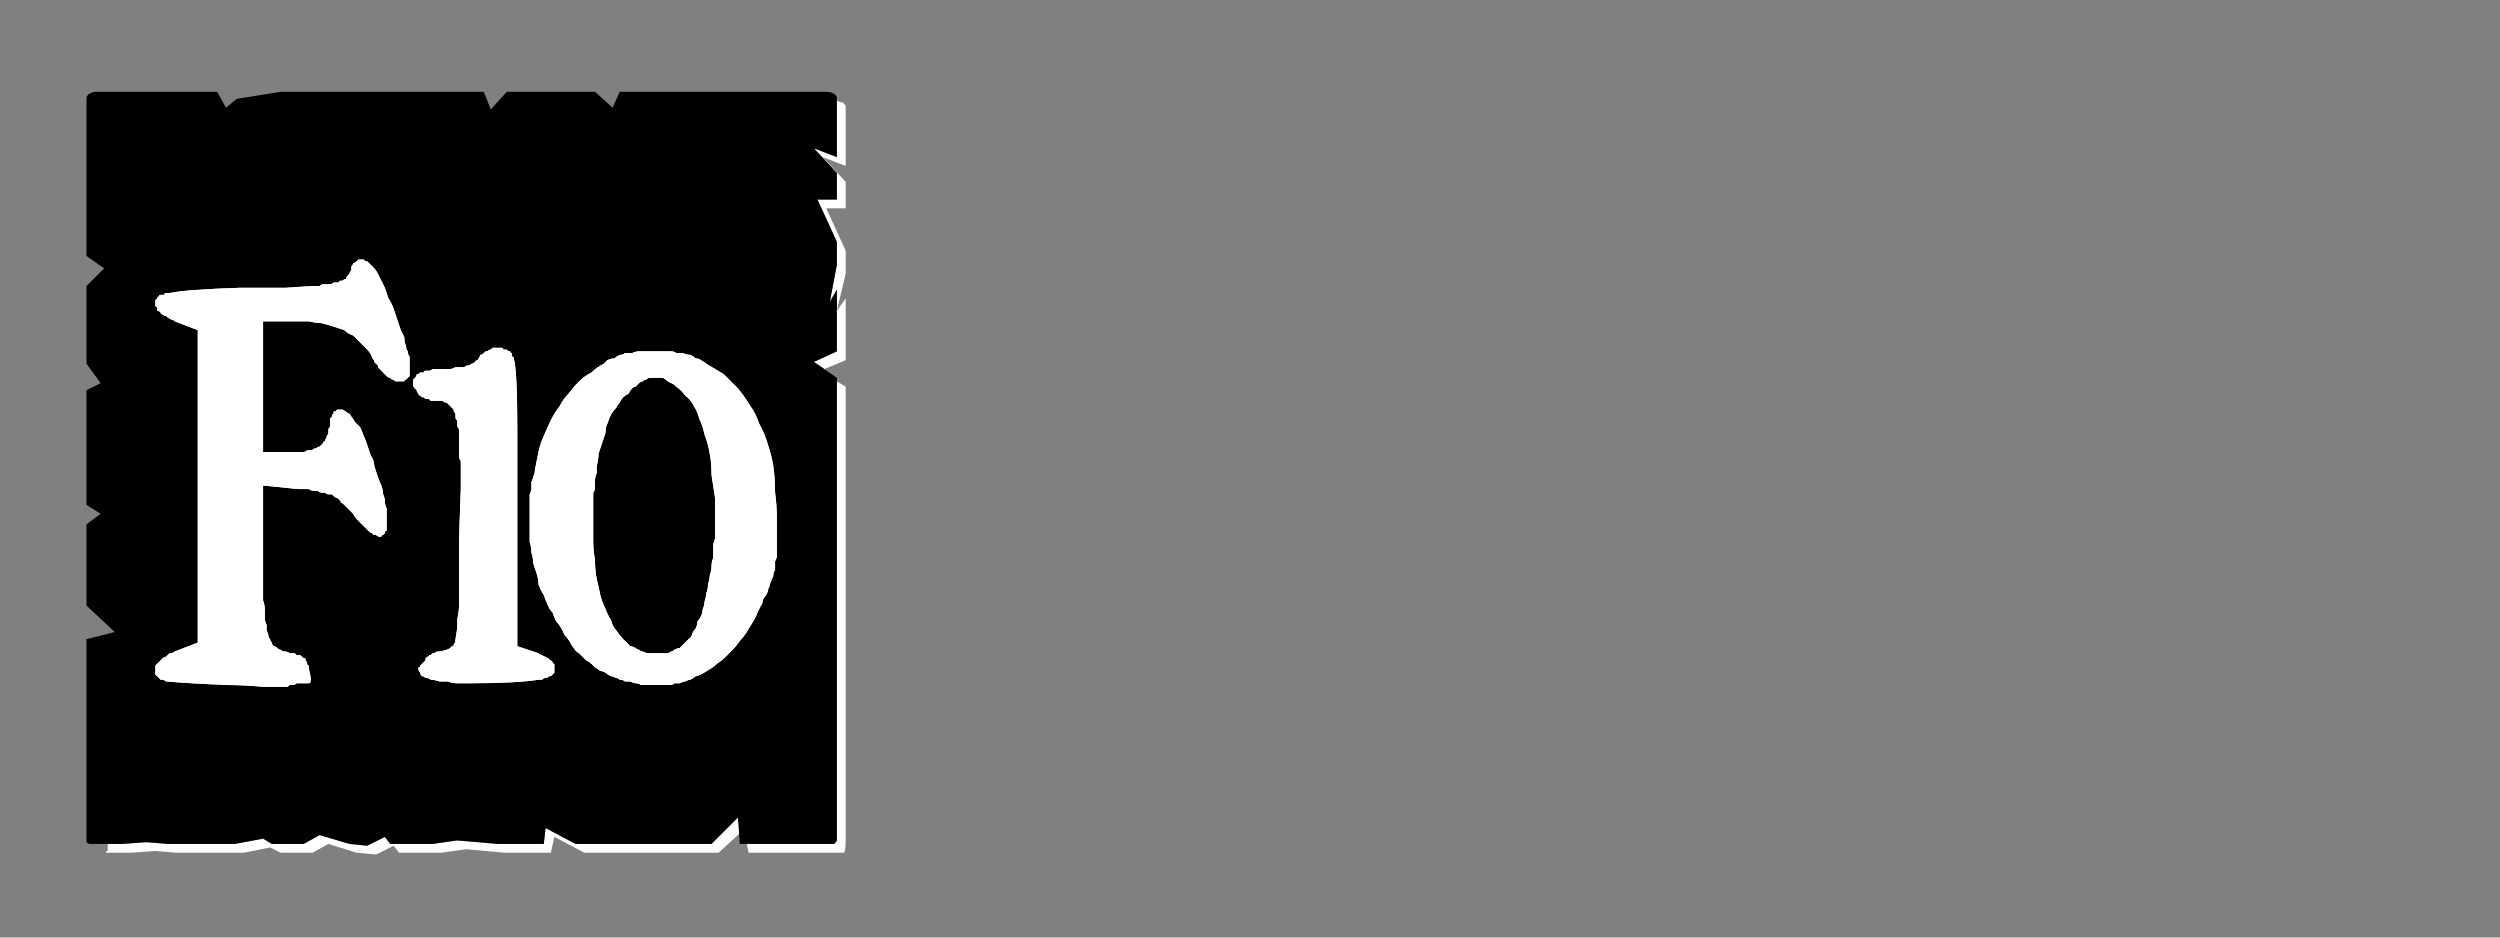 <?xml version="1.0" encoding="UTF-8" standalone="no"?>
<svg xmlns:ffdec="https://www.free-decompiler.com/flash" xmlns:xlink="http://www.w3.org/1999/xlink" ffdec:objectType="frame" height="26.55px" width="70.8px" xmlns="http://www.w3.org/2000/svg">
  <rect width="100%" height="100%" fill="#808080" stroke="none"/>
  <g transform="matrix(1.0, 0.0, 0.0, 1.0, 0.2, 0.4)">
    <use ffdec:characterId="3" height="26.0" transform="matrix(1.0, 0.0, 0.0, 1.0, 0.0, 0.0)" width="26.0" xlink:href="#shape0"/>
    <use ffdec:characterId="87" height="26.0" transform="matrix(1.0, 0.0, 0.0, 1.0, 0.0, 0.0)" width="26.0" xlink:href="#shape1"/>
    <use ffdec:characterId="87" height="26.0" transform="matrix(1.0, 0.0, 0.0, 1.0, 0.0, 0.0)" width="26.0" xlink:href="#shape1"/>
  </g>
  <defs>
    <g id="shape0" transform="matrix(1.0, 0.0, 0.0, 1.0, 0.0, 0.0)">
      <path d="M23.5 2.45 Q23.5 2.5 23.5 2.5 23.5 2.55 23.5 2.55 23.5 2.55 23.5 2.55 23.5 2.6 23.5 2.6 L23.5 4.05 22.85 3.8 23.5 4.5 23.5 5.25 22.95 5.25 23.5 6.45 23.5 7.1 23.3 8.15 23.5 7.8 23.5 9.55 22.85 9.85 23.15 10.05 23.75 9.8 23.75 8.05 23.5 8.4 23.75 7.35 23.75 6.7 23.2 5.5 23.75 5.5 23.75 4.75 23.1 4.05 23.75 4.3 23.75 2.85 Q23.75 2.8 23.75 2.8 23.75 2.7 23.75 2.65 23.75 2.55 23.7 2.55 23.7 2.5 23.65 2.5 23.6 2.5 23.5 2.45 L23.5 2.45 M23.5 10.4 L23.5 22.5 23.5 23.15 Q23.5 23.4 23.5 23.4 23.45 23.5 23.4 23.5 23.35 23.5 23.15 23.5 L22.5 23.5 21.85 23.5 20.95 23.5 21.0 23.75 22.1 23.75 22.75 23.75 23.4 23.75 Q23.65 23.75 23.7 23.75 23.75 23.7 23.75 23.4 L23.75 22.75 23.75 10.55 23.5 10.4 M20.7 22.75 L19.95 23.5 16.1 23.5 15.25 23.05 15.2 23.5 14.15 23.5 13.9 23.5 12.75 23.4 12.05 23.5 10.85 23.5 10.7 23.3 10.2 23.55 9.7 23.5 8.85 23.25 8.4 23.5 7.5 23.5 7.25 23.35 6.45 23.5 5.85 23.5 5.2 23.5 4.55 23.5 3.95 23.45 3.25 23.5 2.85 23.5 Q2.85 23.55 2.85 23.6 2.85 23.65 2.85 23.7 2.8 23.7 2.8 23.75 2.85 23.75 2.85 23.75 2.85 23.75 2.85 23.75 L3.5 23.75 4.2 23.7 4.8 23.75 5.45 23.75 6.05 23.75 6.7 23.75 7.45 23.6 7.75 23.75 8.65 23.75 9.1 23.5 9.9 23.75 10.45 23.8 10.95 23.55 11.1 23.75 12.3 23.75 13.0 23.65 14.1 23.75 14.4 23.75 15.4 23.75 15.5 23.3 16.35 23.75 20.15 23.75 20.75 23.2 20.7 22.75" fill="#ffffff" fill-rule="evenodd" stroke="none"/>
      <path d="M2.6 2.2 L5.95 2.2 6.2 2.65 6.5 2.4 7.75 2.2 13.5 2.2 13.7 2.7 14.15 2.2 15.45 2.2 16.65 2.2 17.15 2.65 17.35 2.2 18.0 2.2 23.15 2.2 Q23.35 2.2 23.4 2.25 23.45 2.25 23.5 2.35 23.5 2.4 23.5 2.55 23.5 2.55 23.5 2.6 L23.5 4.05 22.85 3.8 23.5 4.5 23.5 5.25 22.95 5.25 23.5 6.45 23.5 7.1 23.3 8.15 23.5 7.8 23.5 9.55 22.85 9.85 23.5 10.3 23.5 22.5 23.5 23.15 Q23.5 23.4 23.5 23.4 23.45 23.5 23.4 23.5 23.35 23.5 23.15 23.5 L22.5 23.5 21.85 23.5 20.75 23.5 20.7 22.75 19.95 23.5 16.1 23.5 15.25 23.05 15.2 23.5 14.15 23.5 13.9 23.5 12.75 23.4 12.05 23.5 10.85 23.5 10.7 23.3 10.2 23.55 9.7 23.5 8.85 23.25 8.4 23.5 7.5 23.5 7.25 23.35 6.45 23.5 5.85 23.5 5.2 23.5 4.55 23.5 3.95 23.45 3.25 23.5 2.6 23.5 Q2.6 23.5 2.6 23.5 2.6 23.5 2.6 23.5 2.4 23.5 2.35 23.5 2.3 23.5 2.25 23.45 2.25 23.4 2.25 23.2 2.25 23.2 2.25 23.2 2.25 23.2 2.25 23.2 2.25 23.15 2.25 23.15 L2.25 17.7 3.05 17.5 2.25 16.75 2.25 16.1 2.25 15.45 2.25 14.45 2.65 14.15 2.25 13.9 2.25 10.65 2.65 10.45 2.25 9.9 2.25 9.0 2.25 8.35 2.25 7.7 2.75 7.2 2.25 6.85 2.25 2.6 Q2.25 2.55 2.25 2.55 2.25 2.4 2.25 2.35 2.3 2.25 2.35 2.25 2.4 2.2 2.55 2.2 2.55 2.2 2.6 2.2 2.6 2.2 2.6 2.2 2.6 2.2 2.6 2.2 L2.6 2.2" fill="#000000" fill-rule="evenodd" stroke="none"/>
    </g>
    <g id="shape1" transform="matrix(1.0, 0.0, 0.0, 1.0, 0.0, 0.0)">
      <path d="M18.35 9.55 Q18.25 9.55 18.15 9.55 18.0 9.55 17.9 9.55 17.8 9.55 17.7 9.6 17.6 9.6 17.5 9.6 17.45 9.65 17.35 9.65 17.25 9.7 17.2 9.75 17.1 9.75 17.0 9.8 16.95 9.85 16.9 9.9 16.7 10.0 16.55 10.15 16.35 10.25 16.2 10.4 16.05 10.55 15.9 10.75 15.75 10.9 15.65 11.1 15.5 11.3 15.4 11.5 15.3 11.7 15.2 11.95 15.1 12.15 15.05 12.4 15.0 12.65 14.95 12.9 14.95 13.0 14.9 13.1 14.9 13.15 14.85 13.25 14.85 13.35 14.85 13.4 14.85 13.5 14.8 13.6 14.8 13.7 14.8 13.75 14.8 13.85 14.8 13.95 14.8 14.0 14.8 14.1 14.8 14.2 14.8 14.25 14.8 14.4 14.8 14.6 14.8 14.75 14.8 14.95 14.85 15.1 14.85 15.25 14.9 15.4 14.9 15.55 14.95 15.7 15.0 15.85 15.05 16.0 15.05 16.15 15.1 16.3 15.2 16.45 15.25 16.6 15.3 16.7 15.35 16.85 15.45 16.95 15.5 17.1 15.55 17.2 15.65 17.3 15.7 17.4 15.75 17.5 15.8 17.6 15.9 17.7 15.95 17.8 16.0 17.9 16.05 17.95 16.1 18.05 16.2 18.1 16.25 18.15 16.3 18.2 16.35 18.25 16.4 18.3 16.5 18.35 16.55 18.4 16.6 18.45 16.65 18.5 16.75 18.55 16.8 18.6 16.85 18.6 16.95 18.65 17.0 18.7 17.1 18.75 17.15 18.75 17.25 18.8 17.3 18.8 17.35 18.85 17.45 18.85 17.5 18.9 17.6 18.9 17.65 18.9 17.75 18.95 17.8 18.95 17.9 18.95 17.95 19.0 18.05 19.0 18.1 19.0 18.15 19.0 18.25 19.0 18.3 19.0 18.4 19.0 18.45 19.0 18.5 19.0 18.55 19.0 18.65 19.0 18.7 19.0 18.8 19.0 18.85 19.0 18.9 18.95 19.0 18.95 19.05 18.95 19.15 18.9 19.2 18.9 19.3 18.85 19.35 18.85 19.45 18.8 19.5 18.75 19.55 18.75 19.65 18.7 19.75 18.65 19.9 18.55 20.0 18.5 20.1 18.4 20.25 18.3 20.35 18.2 20.45 18.1 20.55 18.0 20.65 17.9 20.75 17.75 20.85 17.65 20.95 17.5 21.0 17.4 21.1 17.25 21.2 17.1 21.25 16.95 21.3 16.85 21.35 16.75 21.4 16.7 21.4 16.6 21.45 16.5 21.5 16.45 21.55 16.35 21.55 16.3 21.6 16.2 21.6 16.15 21.65 16.05 21.65 16.0 21.7 15.95 21.7 15.9 21.7 15.8 21.75 15.75 21.75 15.7 21.75 15.6 21.75 15.55 21.75 15.5 21.8 15.4 21.8 15.35 21.8 15.25 21.8 15.15 21.8 15.05 21.8 14.95 21.8 14.85 21.8 14.75 21.8 14.65 21.8 14.55 21.8 14.4 21.8 14.3 21.8 13.9 21.75 13.55 21.75 13.15 21.7 12.8 21.65 12.5 21.55 12.2 21.45 11.85 21.3 11.6 21.2 11.3 21.05 11.1 20.9 10.85 20.7 10.6 20.5 10.4 20.3 10.2 20.05 10.05 19.8 9.9 19.75 9.85 19.65 9.8 19.6 9.75 19.5 9.75 19.45 9.7 19.35 9.65 19.25 9.65 19.15 9.6 19.05 9.6 18.95 9.6 18.9 9.55 18.8 9.55 18.65 9.55 18.55 9.55 18.45 9.55 18.35 9.55 L18.35 9.55 M18.25 10.3 L18.45 10.3 18.45 10.3 Q18.5 10.3 18.55 10.3 18.6 10.3 18.65 10.35 18.7 10.4 18.8 10.45 18.85 10.45 18.95 10.55 L18.95 10.55 Q19.1 10.65 19.2 10.8 19.35 10.9 19.45 11.1 19.55 11.25 19.6 11.45 19.7 11.65 19.75 11.9 19.85 12.15 19.9 12.45 19.95 12.7 19.95 13.05 20.0 13.35 20.05 13.7 20.05 14.05 20.05 14.45 20.05 14.55 20.05 14.6 20.05 14.7 20.05 14.8 20.05 14.9 20.0 15.0 20.0 15.1 20.0 15.2 20.0 15.3 20.0 15.4 19.95 15.5 19.95 15.65 19.95 15.75 19.9 15.9 19.9 16.0 19.85 16.15 19.85 16.3 19.8 16.4 19.8 16.5 19.75 16.65 19.75 16.75 19.7 16.85 19.7 16.95 19.65 17.05 19.6 17.15 19.55 17.2 19.55 17.3 19.5 17.4 19.45 17.45 19.4 17.55 19.4 17.6 19.35 17.65 19.3 17.7 19.25 17.75 19.2 17.8 19.15 17.85 19.1 17.9 19.05 17.95 19.0 17.95 18.9 18.0 18.85 18.05 18.8 18.05 18.75 18.1 18.7 18.1 18.6 18.1 18.55 18.1 18.5 18.1 18.4 18.1 18.35 18.1 18.25 18.1 18.2 18.1 18.15 18.1 18.1 18.1 18.0 18.05 17.95 18.05 17.9 18.0 17.85 18.0 17.8 17.95 17.7 17.9 17.65 17.9 17.6 17.85 17.55 17.8 17.5 17.75 17.45 17.7 17.35 17.6 17.25 17.45 17.15 17.35 17.1 17.15 17.0 17.0 16.95 16.85 16.85 16.65 16.8 16.45 16.75 16.2 16.7 16.0 16.65 15.75 16.65 15.45 16.6 15.2 16.6 14.9 16.6 14.6 16.6 14.3 16.6 14.2 16.6 14.1 16.6 14.05 16.6 13.95 16.6 13.85 16.6 13.75 16.6 13.65 16.6 13.55 16.65 13.5 16.65 13.4 16.65 13.3 16.65 13.2 16.65 13.1 16.7 13.0 16.7 12.9 16.7 12.8 16.75 12.6 16.75 12.45 16.8 12.3 16.85 12.15 16.9 12.0 16.95 11.85 16.95 11.7 17.0 11.6 17.05 11.45 17.1 11.35 17.15 11.25 17.25 11.15 17.3 11.05 17.35 11.0 17.4 10.9 17.45 10.85 17.5 10.8 17.6 10.75 17.65 10.65 17.7 10.6 17.75 10.55 17.8 10.55 17.85 10.5 17.9 10.45 17.95 10.4 18.0 10.4 18.05 10.35 18.1 10.35 18.15 10.3 18.2 10.3 18.2 10.3 18.25 10.3 L18.25 10.3" fill="#ffffff" fill-rule="evenodd" stroke="none"/>
      <path d="M13.9 9.45 Q13.85 9.45 13.8 9.45 13.8 9.45 13.75 9.45 13.7 9.5 13.7 9.5 13.65 9.5 13.6 9.55 13.6 9.55 13.55 9.55 13.5 9.6 13.5 9.6 13.45 9.65 13.4 9.65 13.4 9.7 13.35 9.75 13.35 9.8 13.3 9.8 13.25 9.85 13.25 9.85 13.2 9.9 13.15 9.9 13.1 9.95 13.05 9.95 13.0 9.95 12.95 10.0 12.9 10.0 12.8 10.0 12.75 10.0 12.7 10.0 12.6 10.05 12.55 10.05 12.45 10.05 12.4 10.05 12.35 10.05 12.25 10.05 12.2 10.05 12.15 10.05 12.1 10.05 12.05 10.05 12.0 10.1 11.95 10.1 11.9 10.1 11.85 10.1 11.8 10.1 11.8 10.15 11.75 10.15 11.7 10.15 11.65 10.2 11.6 10.2 11.6 10.25 11.55 10.3 11.55 10.3 11.5 10.35 11.5 10.35 11.5 10.4 11.5 10.4 11.5 10.45 11.5 10.5 11.5 10.5 11.5 10.55 11.55 10.6 11.55 10.6 11.6 10.65 11.6 10.7 11.65 10.75 11.65 10.8 11.7 10.8 11.7 10.8 11.75 10.85 11.8 10.85 11.8 10.85 11.85 10.9 11.85 10.9 11.9 10.9 11.95 10.9 11.95 10.9 12.0 10.95 12.05 10.95 12.1 10.95 12.1 10.95 12.15 10.95 12.2 10.95 12.25 10.95 12.25 10.95 12.3 10.95 12.35 10.95 12.4 11.0 12.4 11.0 12.45 11.0 12.45 11.0 12.5 11.05 12.5 11.05 12.55 11.1 12.55 11.1 12.6 11.15 12.6 11.15 12.65 11.2 12.65 11.25 12.65 11.25 12.7 11.3 12.7 11.35 12.7 11.4 12.7 11.45 12.75 11.5 12.75 11.55 12.75 11.6 12.75 11.65 12.75 11.7 12.8 11.75 12.8 11.8 12.8 11.9 12.8 11.95 12.8 12.05 12.8 12.1 12.8 12.2 12.8 12.25 12.8 12.35 12.8 12.4 12.8 12.5 12.8 12.6 12.85 12.65 12.85 12.75 12.85 12.85 12.85 12.95 12.85 13.05 12.85 13.15 12.85 13.2 12.85 13.35 12.85 13.45 12.8 14.65 12.8 15.25 12.8 15.65 12.8 16.15 12.8 16.65 12.8 16.75 12.8 16.9 12.75 17.15 12.75 17.3 12.75 17.35 12.75 17.4 12.7 17.7 12.7 17.8 12.65 17.85 12.65 17.9 12.6 17.9 12.6 17.9 12.55 17.95 12.55 17.95 12.55 17.95 12.5 18.0 12.25 18.05 12.2 18.05 12.2 18.05 12.15 18.05 12.1 18.1 12.1 18.1 12.05 18.1 12.05 18.1 12.0 18.15 12.0 18.15 11.95 18.15 11.95 18.2 11.9 18.2 11.9 18.2 11.85 18.25 11.85 18.25 11.85 18.3 11.8 18.35 11.8 18.35 11.75 18.4 11.75 18.4 11.7 18.45 11.7 18.45 11.7 18.5 11.65 18.5 11.65 18.55 11.65 18.55 11.65 18.6 11.7 18.65 11.7 18.7 11.75 18.75 11.8 18.75 11.85 18.8 11.95 18.8 12.0 18.85 12.1 18.85 12.25 18.9 12.35 18.9 12.5 18.9 12.6 18.95 12.75 18.95 12.95 18.95 13.1 18.95 14.4 18.95 15.05 18.85 15.1 18.85 15.15 18.85 15.2 18.8 15.25 18.8 15.3 18.8 15.35 18.75 15.35 18.75 15.4 18.75 15.45 18.7 15.45 18.7 15.5 18.65 15.5 18.65 15.5 18.6 15.5 18.6 15.5 18.55 15.5 18.55 15.5 18.5 15.5 18.5 15.5 18.45 15.5 18.4 15.45 18.4 15.45 18.35 15.45 18.35 15.4 18.3 15.35 18.3 15.35 18.25 15.3 18.25 15.25 18.2 15.2 18.2 15.15 18.15 15.1 18.15 15.05 18.1 L14.45 17.9 14.45 13.95 Q14.45 13.65 14.45 11.75 14.45 10.1 14.35 9.75 14.35 9.7 14.3 9.7 14.3 9.65 14.3 9.6 14.25 9.6 14.25 9.55 14.2 9.55 14.2 9.55 14.15 9.5 14.15 9.5 14.1 9.5 14.05 9.5 14.05 9.45 14.0 9.45 13.95 9.45 13.9 9.45 L13.9 9.45" fill="#ffffff" fill-rule="evenodd" stroke="none"/>
      <path d="M10.05 6.95 Q10.0 6.95 9.95 6.95 9.9 7.0 9.9 7.0 9.85 7.05 9.8 7.05 9.8 7.1 9.75 7.15 9.75 7.2 9.75 7.25 9.7 7.3 9.7 7.35 9.65 7.4 9.65 7.4 9.6 7.45 9.6 7.5 9.55 7.5 9.5 7.55 9.5 7.55 9.45 7.55 9.4 7.55 9.4 7.6 9.35 7.6 9.3 7.6 9.3 7.6 9.25 7.6 9.2 7.65 9.15 7.65 9.1 7.65 9.05 7.65 9.0 7.65 8.95 7.65 8.9 7.65 8.85 7.7 8.8 7.7 8.7 7.7 8.6 7.7 7.9 7.75 7.2 7.75 6.6 7.75 5.05 7.8 4.6 7.9 4.55 7.9 4.5 7.9 4.45 7.9 4.45 7.95 4.4 7.95 4.35 7.95 4.3 7.95 4.3 8.0 4.25 8.0 4.25 8.05 4.25 8.05 4.2 8.1 4.2 8.1 4.2 8.15 4.2 8.15 4.2 8.2 4.2 8.25 4.2 8.25 4.2 8.3 4.25 8.3 4.25 8.35 4.25 8.4 4.3 8.4 4.35 8.45 4.35 8.5 4.4 8.5 4.45 8.55 4.5 8.55 4.55 8.6 4.65 8.65 4.7 8.65 4.75 8.7 L5.4 8.95 5.4 17.8 4.75 18.05 Q4.7 18.1 4.6 18.1 4.55 18.15 4.5 18.2 4.45 18.2 4.4 18.25 4.35 18.3 4.35 18.3 4.3 18.35 4.25 18.4 4.25 18.4 4.2 18.45 4.2 18.5 4.2 18.5 4.2 18.55 4.2 18.6 4.2 18.65 4.2 18.65 4.2 18.7 4.2 18.7 4.25 18.75 4.25 18.75 4.25 18.75 4.3 18.8 4.3 18.8 4.35 18.85 4.35 18.85 4.4 18.85 4.45 18.85 4.5 18.9 4.55 18.9 4.55 18.9 5.05 18.95 6.25 19.0 6.7 19.0 7.25 19.05 7.7 19.05 7.75 19.05 7.8 19.05 7.85 19.05 7.9 19.05 7.95 19.05 8.0 19.0 8.0 19.0 8.05 19.0 8.1 19.0 8.15 19.0 8.2 18.95 8.2 18.95 8.25 18.95 8.3 18.95 8.35 18.95 8.4 18.95 8.45 18.95 8.5 18.95 8.55 18.95 8.6 18.95 8.6 18.85 8.6 18.75 8.55 18.55 8.55 18.5 8.55 18.45 8.5 18.45 8.5 18.4 8.5 18.35 8.45 18.3 8.45 18.3 8.45 18.25 8.4 18.25 8.35 18.2 8.35 18.2 8.3 18.15 8.25 18.15 8.2 18.15 8.2 18.15 8.15 18.1 8.05 18.1 8.0 18.1 7.95 18.05 7.85 18.05 7.8 18.05 7.75 18.0 7.7 18.0 7.65 17.95 7.6 17.9 7.55 17.9 7.5 17.85 7.5 17.8 7.45 17.75 7.45 17.7 7.4 17.65 7.4 17.6 7.4 17.55 7.35 17.45 7.35 17.4 7.35 17.3 7.3 17.2 7.3 17.1 7.3 17.0 7.3 16.85 7.3 16.75 7.25 16.6 7.25 16.45 7.25 16.25 7.25 16.1 7.25 15.9 7.25 15.7 7.25 15.5 L7.25 13.35 8.25 13.45 Q8.35 13.45 8.4 13.45 8.5 13.45 8.55 13.45 8.6 13.5 8.7 13.5 8.75 13.5 8.8 13.5 8.85 13.55 8.9 13.55 8.95 13.55 9.0 13.55 9.05 13.6 9.1 13.6 9.15 13.6 9.2 13.6 9.25 13.65 9.25 13.65 9.3 13.7 9.35 13.7 9.4 13.75 9.45 13.8 9.45 13.85 9.5 13.85 9.55 13.9 9.6 13.95 9.65 14.0 9.7 14.05 9.75 14.1 9.8 14.15 9.85 14.25 9.9 14.3 9.95 14.35 10.0 14.4 10.05 14.45 10.1 14.5 10.15 14.55 10.2 14.6 10.2 14.6 10.25 14.65 10.3 14.7 10.35 14.7 10.35 14.75 10.4 14.75 10.45 14.75 10.45 14.75 10.5 14.8 10.55 14.8 10.6 14.8 10.6 14.8 10.6 14.75 10.65 14.75 10.65 14.75 10.7 14.7 10.7 14.7 10.7 14.65 10.75 14.65 10.75 14.6 10.75 14.55 10.75 14.5 10.75 14.45 10.75 14.4 10.75 14.35 10.75 14.3 10.75 14.25 10.75 14.15 10.75 14.1 10.75 14.0 10.7 13.9 10.7 13.8 10.7 13.7 10.65 13.6 10.65 13.5 10.6 13.35 10.55 13.25 10.5 13.1 10.45 12.95 10.4 12.8 10.4 12.65 10.3 12.5 10.25 12.35 10.2 12.2 10.15 12.05 10.1 11.95 10.05 11.8 10.0 11.7 9.9 11.6 9.85 11.55 9.8 11.45 9.75 11.4 9.7 11.3 9.65 11.3 9.6 11.25 9.5 11.2 9.45 11.2 9.4 11.2 L9.4 11.2 Q9.35 11.2 9.35 11.2 9.35 11.2 9.3 11.25 9.3 11.25 9.25 11.25 9.25 11.3 9.25 11.3 9.2 11.35 9.2 11.4 9.2 11.4 9.15 11.45 9.15 11.5 9.15 11.55 9.15 11.6 9.15 11.65 9.15 11.7 9.1 11.75 9.1 11.8 9.1 11.85 9.1 11.9 9.05 11.95 9.05 12.0 9.05 12.0 9.0 12.05 9.0 12.1 8.95 12.1 8.95 12.15 8.9 12.2 8.9 12.2 8.85 12.25 8.85 12.25 8.8 12.25 8.75 12.3 8.75 12.3 8.7 12.3 8.65 12.35 8.6 12.35 8.55 12.35 8.5 12.35 8.45 12.4 8.4 12.4 8.35 12.4 8.25 12.4 8.2 12.4 8.15 12.4 8.1 12.4 8.0 12.4 L7.25 12.4 7.25 8.7 8.15 8.7 Q8.35 8.7 8.55 8.7 8.75 8.75 8.9 8.75 9.1 8.8 9.25 8.85 9.4 8.9 9.55 8.95 9.65 9.05 9.8 9.1 9.9 9.2 10.0 9.3 10.1 9.4 10.2 9.5 10.3 9.6 10.35 9.75 10.4 9.8 10.4 9.85 10.45 9.9 10.5 9.95 10.5 10.0 10.55 10.05 10.6 10.1 10.6 10.1 10.65 10.15 10.7 10.2 10.7 10.2 10.75 10.25 10.8 10.3 10.85 10.3 10.85 10.3 10.9 10.35 10.95 10.35 11.0 10.4 11.0 10.4 11.05 10.4 11.1 10.4 11.1 10.4 11.15 10.4 11.2 10.4 11.2 10.4 11.25 10.4 11.25 10.35 11.3 10.35 11.3 10.35 11.35 10.3 11.35 10.3 11.4 10.25 11.4 10.25 11.4 10.15 11.4 10.0 11.4 9.9 11.4 9.85 11.4 9.8 11.4 9.75 11.4 9.7 11.35 9.65 11.35 9.55 11.3 9.5 11.3 9.4 11.25 9.3 11.25 9.15 11.2 9.05 11.15 8.95 11.1 8.8 11.05 8.65 11.0 8.5 10.95 8.35 10.9 8.2 10.8 8.05 10.75 7.9 10.7 7.75 10.65 7.65 10.6 7.55 10.55 7.45 10.5 7.35 10.45 7.25 10.4 7.2 10.35 7.15 10.3 7.1 10.25 7.05 10.2 7.0 10.2 7.0 10.15 7.0 10.1 6.95 10.1 6.95 10.05 6.95 10.05 6.95 L10.05 6.95" fill="#ffffff" fill-rule="evenodd" stroke="none"/>
    </g>
  </defs>
</svg>
